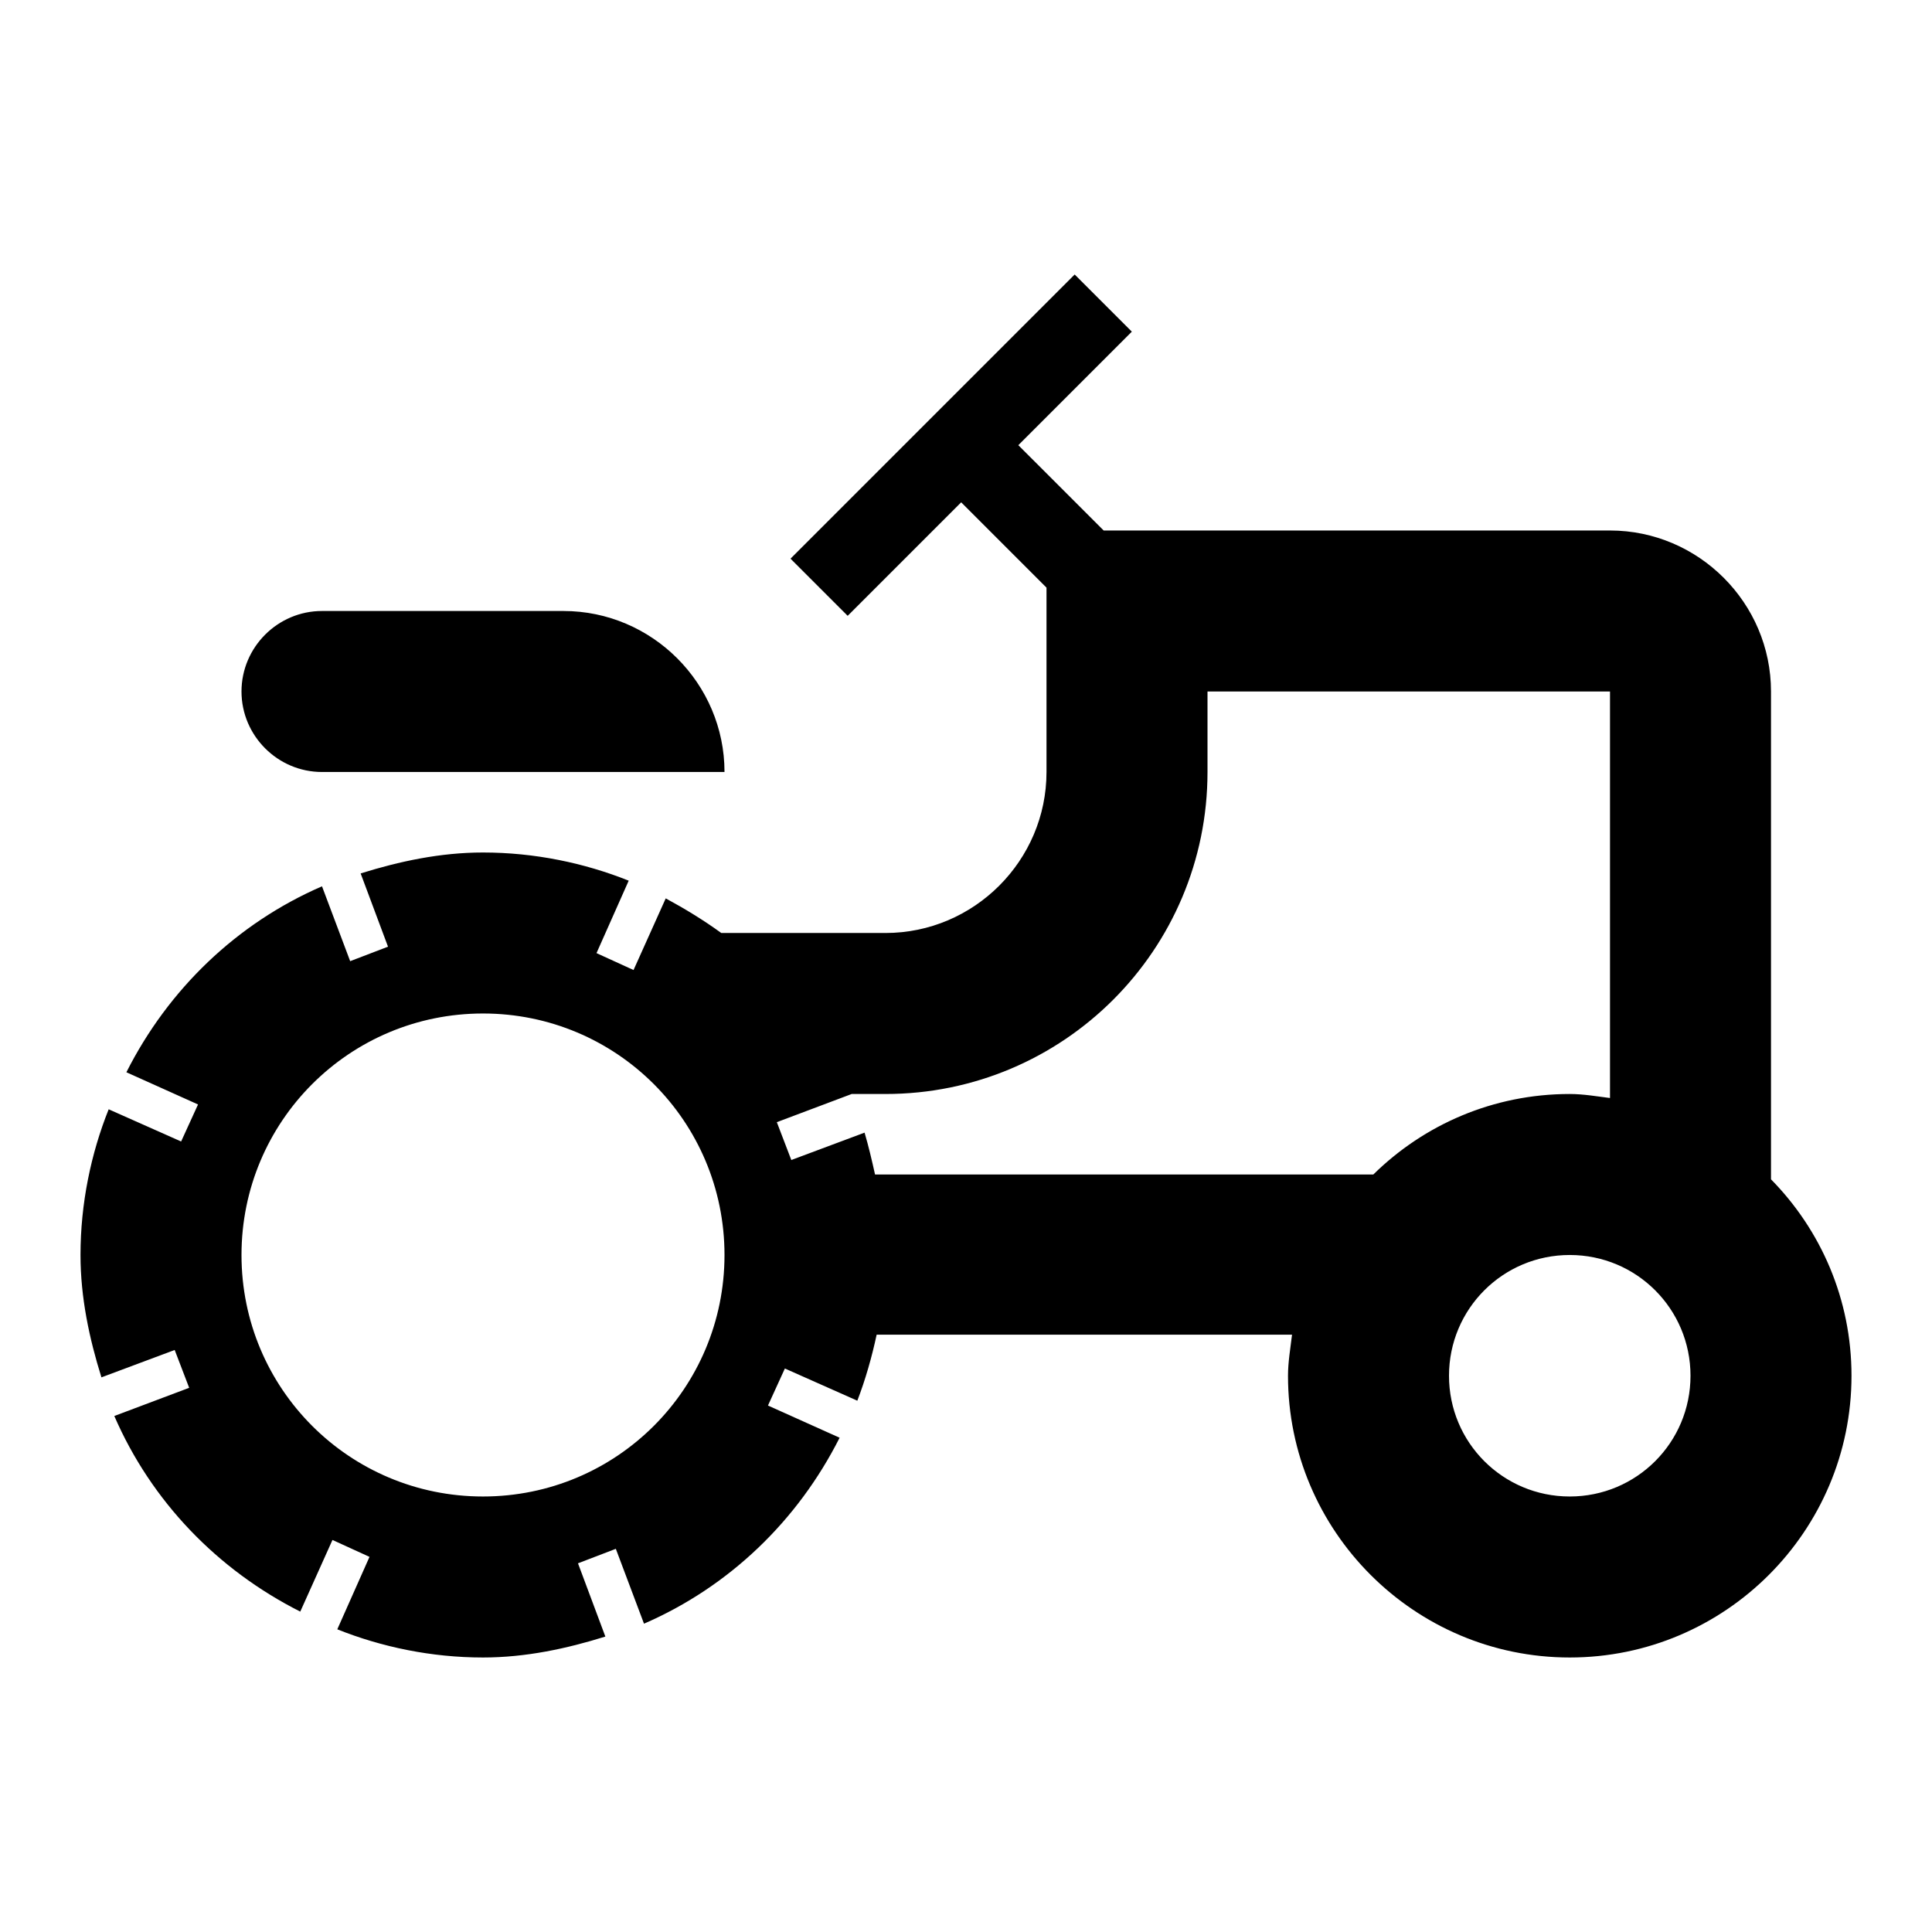 <svg width="24" height="24" viewBox="0 0 24 24" fill="currentColor" xmlns="http://www.w3.org/2000/svg">
<path d="M4 9.59H9C9 8.49 8.1 7.59 7 7.59H4C3.45 7.59 3 8.04 3 8.59C3 9.14 3.45 9.59 4 9.59Z" />
<path d="M22 14.65V8.59C22 7.49 21.1 6.59 20 6.59H13.71L12.65 5.53L14.06 4.12L13.35 3.41L9.82 6.94L10.53 7.65L11.94 6.24L13 7.3V9.59C13 10.69 12.1 11.59 11 11.59H8.96C8.74 11.43 8.51 11.29 8.27 11.16L7.87 12.05L7.41 11.84L7.81 10.94C7.26 10.72 6.64 10.59 6 10.59C5.47 10.59 4.96 10.7 4.48 10.85L4.82 11.76L4.35 11.94L4 11.01C2.94 11.47 2.09 12.29 1.57 13.32L2.46 13.72L2.25 14.18L1.35 13.78C1.13 14.33 1 14.95 1 15.59C1 16.12 1.11 16.63 1.26 17.11L2.17 16.77L2.35 17.24L1.42 17.59C1.88 18.65 2.7 19.5 3.73 20.02L4.13 19.13L4.59 19.34L4.19 20.24C4.74 20.46 5.36 20.59 6 20.59C6.53 20.59 7.04 20.48 7.52 20.33L7.18 19.42L7.65 19.24L8 20.17C9.06 19.71 9.91 18.89 10.43 17.86L9.54 17.46L9.75 17L10.65 17.4C10.75 17.14 10.83 16.86 10.89 16.58H16.05C16.03 16.75 16 16.92 16 17.09C16 19.02 17.57 20.59 19.5 20.59C21.43 20.59 23 19.02 23 17.09C23 16.14 22.62 15.28 22 14.65ZM6 18.59C4.34 18.59 3 17.25 3 15.59C3 13.93 4.34 12.59 6 12.59C7.66 12.59 9 13.93 9 15.59C9 17.25 7.66 18.59 6 18.59ZM10.87 14.59C10.83 14.41 10.79 14.24 10.74 14.07L9.83 14.41L9.65 13.94L10.58 13.59H11C13.21 13.59 15 11.8 15 9.59V8.59H20V13.64C19.84 13.62 19.67 13.59 19.5 13.59C18.55 13.59 17.69 13.97 17.06 14.59H10.87ZM19.5 18.59C18.67 18.59 18 17.92 18 17.09C18 16.26 18.67 15.59 19.5 15.59C20.33 15.59 21 16.26 21 17.09C21 17.92 20.33 18.59 19.5 18.59Z" />
</svg>
